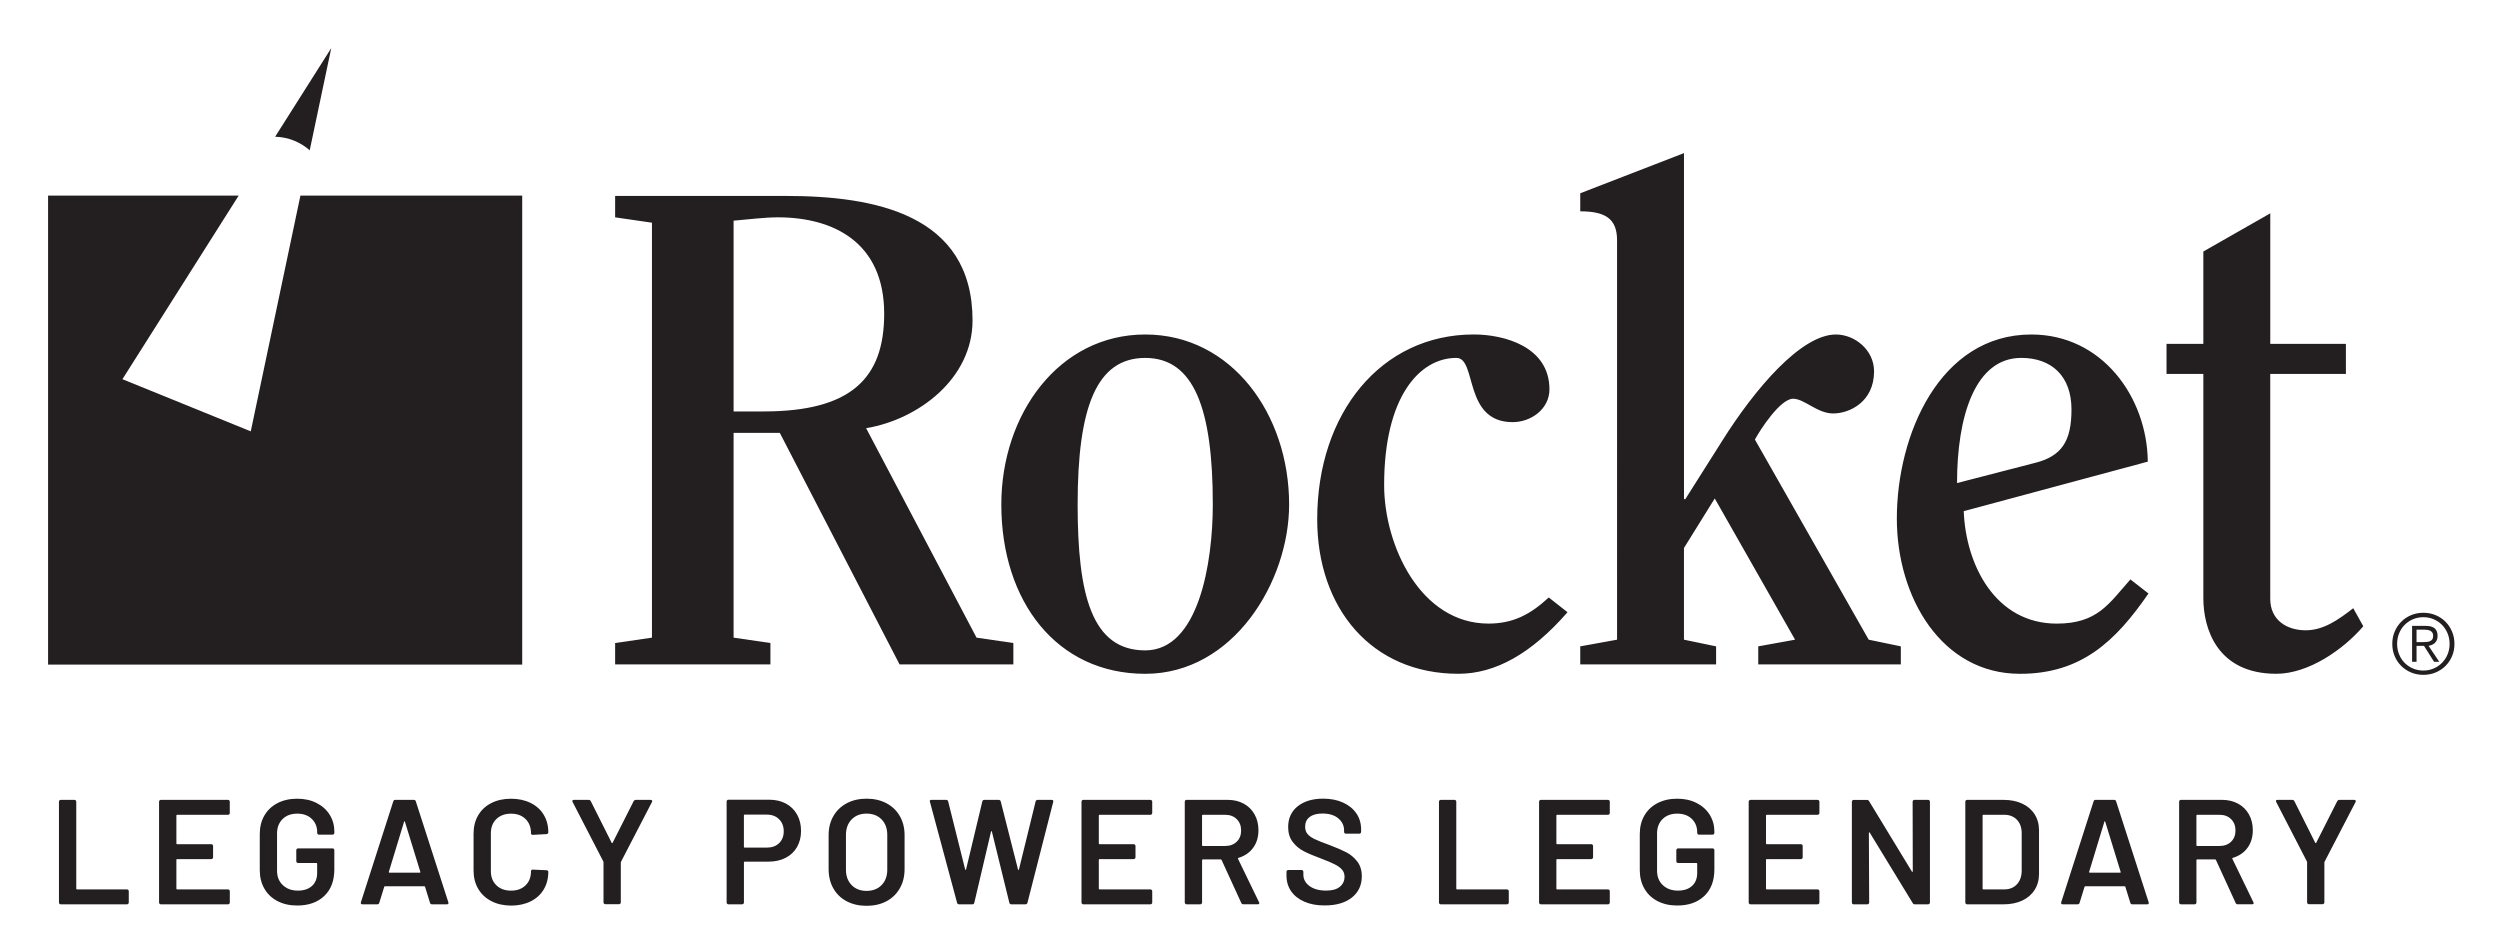<svg xmlns="http://www.w3.org/2000/svg" role="img" viewBox="-14.00 82.00 988.00 376.00"><title>Rocket Software logo</title><style>svg {enable-background:new 0 0 959.98 540}</style><style>.st0{fill:#231f20}</style><path d="M243.65 170.01l-14.55-2.12v-8.46h67.45c34.91 0 73.8 7.14 73.8 49.2 0 23.01-21.42 39.15-42.06 42.59L371.93 334l14.55 2.12v8.46h-44.97l-47.34-91.52h-18.25V334l14.55 2.12v8.46H229.1v-8.46l14.55-2.12V170.01zm32.27 74.59h11.9c34.65 0 47.61-13.22 47.61-38.62 0-28.04-19.84-38.09-42.05-38.09-5.03 0-11.37.79-17.46 1.32v75.39z" class="st0"/><path d="M381.72 281.37c0-35.71 22.75-67.18 56.87-67.18s56.87 31.48 56.87 67.18c0 30.42-21.95 66.92-56.87 66.92s-56.87-28.57-56.87-66.92zm83.58 0c0-37.82-7.41-57.92-26.71-57.92s-26.71 19.57-26.71 57.92c0 35.71 5.55 57.66 26.71 57.66 21.15 0 26.71-34.65 26.71-57.66zm140.18 42.58c-14.28 16.4-28.57 24.33-43.11 24.33-34.38 0-55.81-25.92-55.81-61.1 0-41.79 25.13-73 61.89-73 11.9 0 29.89 4.76 29.89 21.69 0 7.67-7.14 12.96-14.55 12.96-19.57 0-14.02-25.39-22.22-25.39-14.55 0-28.56 15.34-28.56 50.25 0 23.8 14.28 54.75 41.26 54.75 9.79 0 16.66-3.7 23.8-10.32l7.41 5.83zm75.38 20.63v-7.14l14.55-2.64-31.74-55.81-12.17 19.57v36.24l12.7 2.64v7.14h-53.69v-7.14l14.55-2.64V176.89c0-8.73-5.02-11.37-14.55-11.37v-7.14l41-15.87v136.75h.53l14.55-23.01c12.96-20.63 31.21-42.06 44.96-42.06 7.41 0 15.08 6.08 15.08 14.55 0 12.17-9.79 16.66-16.14 16.66-6.35 0-11.37-5.82-15.87-5.82-5.02 0-12.96 12.17-15.08 16.13l44.97 79.09 12.7 2.64v7.14h-56.35zm81.21-60.57c.79 21.16 12.43 44.44 36.77 44.44 16.13 0 20.63-7.94 29.1-17.46l7.14 5.56c-12.96 18.78-26.45 31.74-50.78 31.74-30.95 0-48.67-30.15-48.67-61.36 0-33.06 16.93-72.74 53.16-72.74 28.04 0 45.76 24.86 46.02 50.25l-72.74 19.57zm28.03-19.04c10.58-2.64 14.55-8.46 14.55-21.16 0-13.23-7.93-20.37-19.84-20.37-18.25 0-25.39 23.01-25.39 49.46l30.68-7.93zm52.11-35.18v-11.9h14.55v-36.5l26.45-15.08v51.58h29.89v11.9h-29.9v88.87c0 8.46 6.61 12.43 14.02 12.43 6.88 0 12.7-3.97 18.78-8.73l3.97 7.14c-7.93 9.26-21.69 18.78-34.38 18.78-23.28 0-28.83-17.72-28.83-29.89v-88.61h-14.55z" class="st0"/><path d="M948.57 325.11c1.5.63 2.8 1.5 3.9 2.61 1.1 1.11 1.96 2.42 2.59 3.91.63 1.5.94 3.11.94 4.82 0 1.74-.31 3.35-.94 4.84-.63 1.49-1.49 2.78-2.59 3.88s-2.4 1.96-3.9 2.59c-1.5.63-3.12.94-4.85.94-1.74 0-3.36-.31-4.86-.94-1.5-.63-2.79-1.49-3.9-2.59s-1.97-2.39-2.59-3.88c-.63-1.49-.94-3.1-.94-4.84 0-1.72.31-3.32.94-4.82.63-1.5 1.49-2.8 2.59-3.91 1.1-1.11 2.4-1.98 3.9-2.61 1.5-.63 3.12-.94 4.86-.94 1.73 0 3.35.31 4.85.94zm-9 1.63c-1.27.55-2.36 1.3-3.29 2.25-.93.95-1.65 2.06-2.16 3.34-.52 1.28-.78 2.65-.78 4.13s.26 2.85.78 4.13c.52 1.28 1.24 2.39 2.16 3.34.93.95 2.02 1.69 3.29 2.24 1.26.55 2.65.83 4.14.83 1.47 0 2.85-.28 4.11-.83 1.27-.55 2.36-1.3 3.29-2.24.92-.95 1.65-2.06 2.18-3.34.53-1.28.79-2.65.79-4.13 0-1.47-.26-2.85-.79-4.13-.53-1.28-1.25-2.39-2.18-3.34-.93-.95-2.02-1.7-3.29-2.25s-2.64-.82-4.11-.82c-1.49 0-2.87.27-4.14.82zm-.31 16.81v-14.2h5.45c1.61 0 2.78.34 3.52 1.01.74.67 1.11 1.65 1.11 2.92 0 .62-.09 1.16-.28 1.62-.19.46-.45.85-.78 1.17-.33.32-.71.57-1.14.76-.43.19-.89.32-1.37.41l4.23 6.31h-2.05l-3.99-6.31h-2.94v6.31h-1.76zm5.63-7.84c.52-.03.98-.13 1.37-.28.4-.16.72-.4.96-.74.24-.34.36-.81.36-1.4 0-.51-.09-.91-.28-1.22-.19-.31-.44-.56-.76-.74-.32-.19-.68-.31-1.07-.38-.4-.07-.81-.1-1.25-.1h-3.2v4.92h2.31c.52-.01 1.04-.03 1.56-.06z" class="st0"/><g><path d="M104.73 159.29L85.1 252.47l-50.72-20.61 45.95-72.57H5v185.37h187.38V159.29zm3.67-17.89l8.51-40.38-22.18 35.02c5.24.13 10.01 2.13 13.67 5.36z" class="st0"/></g><g><path d="M9.51 439.18c-.14-.14-.21-.3-.21-.5v-39.86c0-.2.07-.36.21-.5.14-.14.3-.21.5-.21h5.42c.2 0 .36.07.5.21.14.14.21.31.21.5v34.37c0 .2.1.3.29.3h19.75c.2 0 .36.07.5.21.14.14.21.3.21.5v4.48c0 .2-.07.36-.21.5-.14.14-.31.21-.5.21H10.01c-.2 0-.36-.07-.5-.21zm67.1-35.38c-.14.14-.3.21-.5.21H56c-.2 0-.29.1-.29.29v11.03c0 .2.1.29.29.29h13.5c.2 0 .36.07.5.21.14.14.21.31.21.5v4.48c0 .2-.07.36-.21.5-.14.14-.3.21-.5.21H56c-.2 0-.29.1-.29.29v11.38c0 .2.1.3.29.3h20.11c.2 0 .36.07.5.21.14.14.21.3.21.5v4.48c0 .2-.07.36-.21.5-.14.14-.3.21-.5.21H49.57c-.2 0-.36-.07-.5-.21-.14-.14-.21-.3-.21-.5v-39.86c0-.2.07-.36.21-.5.14-.14.3-.21.5-.21H76.1c.2 0 .36.07.5.21.14.14.21.31.21.5v4.48c0 .2-.07.37-.2.5zm19.07 34.32c-2.24-1.16-3.97-2.8-5.19-4.92-1.22-2.12-1.83-4.56-1.83-7.31v-14.27c0-2.79.61-5.24 1.83-7.34 1.22-2.1 2.95-3.73 5.19-4.89 2.24-1.16 4.83-1.74 7.78-1.74 2.91 0 5.47.57 7.69 1.71 2.22 1.14 3.94 2.69 5.16 4.66 1.22 1.97 1.83 4.19 1.83 6.66v.47c0 .2-.07.36-.21.5-.14.14-.31.21-.5.21h-5.37c-.2 0-.36-.07-.5-.21-.14-.14-.21-.3-.21-.5v-.29c0-2.12-.72-3.87-2.15-5.25-1.44-1.38-3.35-2.06-5.75-2.06s-4.32.72-5.78 2.15c-1.45 1.44-2.18 3.33-2.18 5.69v14.74c0 2.36.77 4.26 2.3 5.69 1.53 1.44 3.52 2.15 5.95 2.15 2.36 0 4.22-.62 5.57-1.86 1.36-1.24 2.03-2.94 2.03-5.1v-3.66c0-.2-.1-.29-.29-.29h-7.25c-.2 0-.36-.07-.5-.21-.14-.14-.21-.3-.21-.5v-4.36c0-.2.07-.36.21-.5.14-.14.3-.21.5-.21h13.62c.2 0 .36.07.5.21.14.14.21.3.21.5v7.55c0 4.52-1.33 8.04-3.98 10.55-2.65 2.52-6.22 3.77-10.7 3.77-2.94 0-5.53-.58-7.77-1.74zm60.26.68l-1.95-6.31c-.08-.16-.18-.24-.29-.24h-15.57c-.12 0-.22.08-.29.24l-1.95 6.31c-.12.39-.37.59-.77.59h-5.9c-.24 0-.41-.07-.53-.21-.12-.14-.14-.34-.06-.62l12.79-39.86c.12-.39.37-.59.77-.59h7.37c.39 0 .65.2.77.59l12.85 39.86c.04.08.06.18.06.3 0 .35-.22.53-.65.53h-5.9c-.38 0-.63-.2-.75-.59zm-16.04-11.91h11.97c.24 0 .31-.12.24-.35l-6.07-19.75c-.04-.16-.1-.24-.18-.24-.08 0-.14.08-.18.24l-6.01 19.75c-.05.23.03.35.23.35zm40.27 11.23c-2.24-1.16-3.97-2.78-5.19-4.86-1.22-2.08-1.83-4.5-1.83-7.25v-14.56c0-2.75.61-5.17 1.83-7.25 1.22-2.08 2.95-3.69 5.19-4.83 2.24-1.14 4.83-1.71 7.78-1.71 2.91 0 5.48.55 7.72 1.65 2.24 1.1 3.97 2.65 5.19 4.66 1.22 2 1.83 4.32 1.83 6.96 0 .2-.07.36-.21.5-.14.14-.31.21-.5.21l-5.42.29c-.47 0-.71-.22-.71-.65 0-2.32-.72-4.19-2.15-5.6-1.44-1.41-3.35-2.12-5.75-2.12s-4.32.71-5.78 2.12c-1.45 1.41-2.18 3.28-2.18 5.6v15.04c0 2.28.73 4.13 2.18 5.54 1.45 1.41 3.38 2.12 5.78 2.12 2.4 0 4.31-.7 5.75-2.09 1.43-1.39 2.15-3.25 2.15-5.57 0-.43.24-.65.71-.65l5.42.24c.2 0 .36.06.5.18s.21.26.21.41c0 2.67-.61 5.02-1.83 7.05-1.22 2.02-2.95 3.59-5.19 4.69-2.24 1.1-4.82 1.65-7.72 1.65-2.95-.03-5.54-.61-7.78-1.77zm44.54 1c-.14-.14-.21-.3-.21-.5v-15.8c0-.16-.02-.27-.06-.35l-12.15-23.53c-.08-.16-.12-.27-.12-.35 0-.31.22-.47.65-.47h5.84c.39 0 .67.18.83.53l8.25 16.45c.12.16.24.16.35 0l8.31-16.45c.2-.35.47-.53.83-.53h5.9c.27 0 .46.08.56.24.1.16.09.35-.03.59l-12.2 23.53c-.08.16-.12.28-.12.35v15.8c0 .2-.07.36-.21.5-.14.14-.31.21-.5.21h-5.42c-.19-.01-.36-.08-.5-.22zm71.91-39.53c1.89 1.02 3.35 2.47 4.39 4.33 1.04 1.87 1.56 4.02 1.56 6.46 0 2.4-.53 4.52-1.59 6.37-1.06 1.85-2.57 3.27-4.51 4.27-1.95 1-4.2 1.5-6.75 1.5h-9.43c-.2 0-.29.1-.29.29v15.86c0 .2-.07.36-.21.5-.14.14-.3.21-.5.21h-5.42c-.2 0-.36-.07-.5-.21-.14-.14-.21-.3-.21-.5v-39.92c0-.2.07-.36.21-.5.14-.14.3-.21.5-.21h16.21c2.47.02 4.65.53 6.54 1.55zm-2.72 15.62c1.22-1.18 1.83-2.73 1.83-4.66 0-1.97-.61-3.56-1.83-4.78-1.22-1.22-2.83-1.83-4.83-1.83h-8.79c-.2 0-.29.1-.29.3v12.44c0 .2.1.29.29.29h8.79c2 .01 3.61-.58 4.83-1.76zm26.71 22.97c-2.28-1.2-4.04-2.9-5.28-5.1-1.24-2.2-1.86-4.74-1.86-7.61v-13.44c0-2.83.63-5.34 1.89-7.52 1.26-2.18 3.02-3.87 5.28-5.07 2.26-1.2 4.86-1.8 7.81-1.8 2.99 0 5.61.6 7.87 1.8 2.26 1.2 4.02 2.89 5.28 5.07 1.26 2.18 1.89 4.69 1.89 7.52v13.44c0 2.87-.63 5.4-1.89 7.61-1.26 2.2-3.02 3.9-5.28 5.1-2.26 1.2-4.88 1.8-7.87 1.8-2.95 0-5.56-.6-7.84-1.8zm13.8-6.4c1.49-1.53 2.24-3.56 2.24-6.07v-13.74c0-2.55-.75-4.6-2.24-6.13-1.49-1.53-3.48-2.3-5.95-2.3-2.44 0-4.4.77-5.9 2.3-1.49 1.53-2.24 3.58-2.24 6.13v13.74c0 2.52.75 4.54 2.24 6.07 1.49 1.53 3.46 2.3 5.9 2.3 2.47 0 4.45-.77 5.95-2.3zm29.83 7.02l-10.73-39.92-.06-.24c0-.35.22-.53.65-.53h5.78c.43 0 .71.2.83.59l6.72 26.89c.04.12.1.18.18.18.08 0 .14-.06.18-.18l6.43-26.89c.12-.39.37-.59.77-.59h5.66c.43 0 .71.2.83.59l6.84 26.94c.04.12.1.18.18.18.08 0 .14-.06.18-.18l6.6-26.94c.12-.39.39-.59.83-.59h5.48c.55 0 .77.26.65.77l-10.2 39.92c-.12.39-.39.59-.83.59h-5.48c-.43 0-.71-.2-.83-.59l-6.9-28.12c-.04-.12-.1-.19-.18-.21-.08-.02-.14.05-.18.21l-6.6 28.12c-.12.39-.37.59-.77.59h-5.19c-.45 0-.72-.2-.84-.59zm76.91-35c-.14.14-.3.21-.5.21h-20.11c-.2 0-.29.1-.29.29v11.03c0 .2.1.29.29.29h13.5c.2 0 .36.07.5.21.14.14.21.31.21.5v4.48c0 .2-.07.36-.21.5-.14.14-.3.21-.5.21h-13.5c-.2 0-.29.1-.29.29v11.38c0 .2.1.3.29.3h20.11c.2 0 .36.07.5.21.14.14.21.3.21.5v4.48c0 .2-.07.36-.21.5-.14.14-.3.21-.5.21h-26.53c-.2 0-.36-.07-.5-.21-.14-.14-.21-.3-.21-.5v-39.86c0-.2.07-.36.21-.5.14-.14.3-.21.5-.21h26.53c.2 0 .36.07.5.21.14.14.21.31.21.5v4.48c0 .2-.07.37-.21.5zm35.41 35.06l-7.78-16.98c-.08-.16-.2-.24-.35-.24h-7.08c-.2 0-.29.1-.29.29v16.74c0 .2-.07.36-.21.5-.14.14-.3.21-.5.21h-5.42c-.2 0-.36-.07-.5-.21-.14-.14-.21-.3-.21-.5v-39.86c0-.2.07-.36.21-.5.14-.14.3-.21.5-.21h16.21c2.4 0 4.52.5 6.37 1.5 1.85 1 3.28 2.42 4.3 4.24 1.02 1.83 1.53 3.92 1.53 6.28 0 2.71-.7 5.02-2.09 6.93-1.4 1.91-3.33 3.23-5.81 3.98-.08 0-.14.04-.18.12-.04.08-.04.16 0 .24l8.31 17.16c.08.16.12.28.12.35 0 .31-.22.47-.65.47h-5.66c-.39.02-.66-.16-.82-.51zm-15.51-34.55v11.73c0 .2.1.29.29.29h8.84c1.89 0 3.41-.56 4.57-1.68 1.16-1.12 1.74-2.6 1.74-4.45s-.58-3.34-1.74-4.48c-1.16-1.14-2.68-1.71-4.57-1.71h-8.84c-.19 0-.29.1-.29.3zm40.51 34.07c-2.28-.98-4.04-2.36-5.28-4.13-1.24-1.77-1.86-3.85-1.86-6.25v-1.47c0-.2.07-.36.21-.5.14-.14.3-.21.5-.21h5.25c.2 0 .36.07.5.21.14.14.21.3.21.5v1.12c0 1.81.8 3.31 2.42 4.51 1.61 1.2 3.81 1.8 6.6 1.8 2.4 0 4.21-.51 5.42-1.53 1.22-1.02 1.83-2.34 1.83-3.95 0-1.1-.33-2.03-1-2.8-.67-.77-1.62-1.46-2.86-2.09-1.24-.63-3.1-1.42-5.57-2.36-2.79-1.02-5.05-1.98-6.78-2.89-1.73-.9-3.17-2.13-4.33-3.69-1.16-1.55-1.74-3.49-1.74-5.81 0-3.46 1.26-6.19 3.77-8.2 2.52-2 5.88-3.01 10.08-3.01 2.95 0 5.55.51 7.81 1.53s4.02 2.45 5.28 4.27c1.26 1.83 1.89 3.94 1.89 6.34v1c0 .2-.07.36-.21.5-.14.14-.3.21-.5.21h-5.31c-.2 0-.36-.07-.5-.21-.14-.14-.21-.3-.21-.5v-.65c0-1.85-.76-3.41-2.27-4.69-1.51-1.28-3.61-1.92-6.28-1.92-2.16 0-3.84.45-5.04 1.36-1.2.9-1.8 2.18-1.8 3.83 0 1.18.31 2.14.94 2.89.63.75 1.57 1.43 2.83 2.03 1.26.61 3.2 1.39 5.84 2.33 2.79 1.06 5.02 2.02 6.69 2.89 1.67.87 3.1 2.07 4.3 3.63 1.2 1.55 1.8 3.49 1.8 5.81 0 3.54-1.31 6.35-3.92 8.43-2.62 2.08-6.18 3.12-10.7 3.12-3.06.03-5.73-.46-8.01-1.45zm53.33.8c-.14-.14-.21-.3-.21-.5v-39.86c0-.2.07-.36.21-.5.14-.14.3-.21.5-.21h5.42c.2 0 .36.07.5.21.14.14.21.31.21.5v34.37c0 .2.1.3.29.3h19.75c.2 0 .36.07.5.21.14.14.21.3.21.5v4.48c0 .2-.07.36-.21.5-.14.14-.3.21-.5.21h-26.18c-.19 0-.36-.07-.49-.21zm67.09-35.38c-.14.14-.3.21-.5.21h-20.11c-.2 0-.29.1-.29.29v11.03c0 .2.1.29.29.29h13.5c.2 0 .36.07.5.21.14.14.21.31.21.5v4.48c0 .2-.07.36-.21.5-.14.14-.3.21-.5.21h-13.5c-.2 0-.29.1-.29.29v11.38c0 .2.1.3.29.3h20.11c.2 0 .36.07.5.21.14.14.21.3.21.5v4.48c0 .2-.07.36-.21.5-.14.14-.3.21-.5.21h-26.53c-.2 0-.36-.07-.5-.21-.14-.14-.21-.3-.21-.5v-39.86c0-.2.07-.36.21-.5.14-.14.3-.21.5-.21h26.53c.2 0 .36.07.5.21.14.14.21.31.21.5v4.48c0 .2-.07.37-.21.5zm19.08 34.32c-2.24-1.16-3.97-2.8-5.19-4.92-1.22-2.12-1.83-4.56-1.83-7.31v-14.27c0-2.79.61-5.24 1.83-7.34 1.22-2.1 2.95-3.73 5.19-4.89 2.24-1.16 4.83-1.74 7.78-1.74 2.91 0 5.47.57 7.69 1.71 2.22 1.14 3.94 2.69 5.16 4.66 1.22 1.97 1.83 4.19 1.83 6.66v.47c0 .2-.07.36-.21.5-.14.14-.3.21-.5.21h-5.37c-.2 0-.36-.07-.5-.21-.14-.14-.21-.3-.21-.5v-.29c0-2.12-.72-3.87-2.15-5.25-1.44-1.38-3.35-2.06-5.75-2.06s-4.32.72-5.78 2.15c-1.45 1.44-2.18 3.33-2.18 5.69v14.74c0 2.36.77 4.26 2.3 5.69 1.53 1.44 3.52 2.15 5.96 2.15 2.36 0 4.21-.62 5.57-1.86s2.03-2.94 2.03-5.1v-3.66c0-.2-.1-.29-.29-.29h-7.25c-.2 0-.36-.07-.5-.21-.14-.14-.21-.3-.21-.5v-4.36c0-.2.07-.36.21-.5.14-.14.3-.21.5-.21h13.62c.2 0 .36.07.5.21.14.14.21.3.21.5v7.55c0 4.52-1.33 8.04-3.98 10.55-2.65 2.52-6.22 3.77-10.7 3.77-2.95 0-5.54-.58-7.78-1.74zm63.76-34.32c-.14.14-.3.21-.5.21h-20.11c-.2 0-.29.1-.29.29v11.03c0 .2.1.29.29.29h13.5c.2 0 .36.07.5.21.14.14.21.31.21.5v4.48c0 .2-.07.36-.21.5-.14.14-.3.21-.5.21h-13.5c-.2 0-.29.1-.29.29v11.38c0 .2.1.3.29.3h20.11c.2 0 .36.07.5.21.14.14.21.3.21.5v4.48c0 .2-.07.36-.21.5-.14.14-.3.21-.5.21h-26.53c-.2 0-.36-.07-.5-.21-.14-.14-.21-.3-.21-.5v-39.86c0-.2.07-.36.21-.5.14-.14.3-.21.5-.21h26.53c.2 0 .36.07.5.21.14.14.21.31.21.5v4.48c0 .2-.07.37-.21.5zm37.26-5.48c.14-.14.3-.21.5-.21H748c.2 0 .36.07.5.21.14.14.21.31.21.5v39.86c0 .2-.07.36-.21.5-.14.14-.3.21-.5.21h-5.25c-.39 0-.67-.16-.83-.47l-16.98-27.83c-.08-.12-.16-.17-.24-.15-.08.02-.12.11-.12.27l.12 27.48c0 .2-.07.36-.21.5-.14.14-.31.21-.5.21h-5.42c-.2 0-.36-.07-.5-.21-.14-.14-.21-.3-.21-.5v-39.86c0-.2.07-.36.21-.5.14-.14.3-.21.5-.21h5.25c.39 0 .67.16.83.47l16.92 27.83c.08.12.16.17.24.15.08-.02.12-.11.12-.27l-.06-27.48c.01-.19.08-.36.21-.5zm20.82 40.86c-.14-.14-.21-.3-.21-.5v-39.86c0-.2.07-.36.21-.5.14-.14.3-.21.5-.21h14.39c2.79 0 5.25.49 7.37 1.47s3.76 2.39 4.92 4.22c1.16 1.83 1.74 3.96 1.74 6.4v17.1c0 2.44-.58 4.57-1.74 6.4-1.16 1.83-2.8 3.23-4.92 4.22-2.12.98-4.58 1.47-7.37 1.47H763.4c-.2 0-.37-.07-.5-.21zm6.92-5.69h8.25c2.08 0 3.74-.66 4.98-1.98 1.24-1.32 1.88-3.08 1.92-5.28v-14.92c0-2.24-.63-4.02-1.89-5.34-1.26-1.32-2.95-1.97-5.07-1.97h-8.2c-.2 0-.29.1-.29.29v28.89c.01.21.11.31.3.31zm58.08 5.31l-1.95-6.31c-.08-.16-.18-.24-.29-.24h-15.57c-.12 0-.22.08-.29.24l-1.95 6.31c-.12.39-.37.59-.77.59h-5.9c-.24 0-.41-.07-.53-.21-.12-.14-.14-.34-.06-.62l12.79-39.86c.12-.39.37-.59.77-.59h7.37c.39 0 .65.2.77.59l12.85 39.86c.04.08.06.18.06.3 0 .35-.22.53-.65.53h-5.9c-.38 0-.63-.2-.75-.59zm-16.04-11.91h11.97c.24 0 .31-.12.24-.35L818 406.79c-.04-.16-.1-.24-.18-.24-.08 0-.14.08-.18.24l-6.01 19.75c-.04.23.04.35.23.35zm57.67 11.97l-7.78-16.98c-.08-.16-.2-.24-.35-.24h-7.08c-.2 0-.29.1-.29.29v16.74c0 .2-.07.36-.21.5-.14.14-.31.21-.5.21h-5.42c-.2 0-.36-.07-.5-.21-.14-.14-.21-.3-.21-.5v-39.86c0-.2.07-.36.21-.5.14-.14.3-.21.5-.21h16.21c2.4 0 4.52.5 6.37 1.5 1.85 1 3.28 2.42 4.3 4.24 1.02 1.83 1.53 3.92 1.53 6.28 0 2.71-.7 5.02-2.09 6.93-1.4 1.91-3.33 3.23-5.81 3.98-.08 0-.14.04-.18.12-.04.08-.04.16 0 .24l8.31 17.16c.08.16.12.28.12.35 0 .31-.22.47-.65.47h-5.66c-.39.02-.67-.16-.82-.51zm-15.51-34.55v11.73c0 .2.1.29.29.29h8.84c1.89 0 3.41-.56 4.57-1.68 1.16-1.12 1.74-2.6 1.74-4.45s-.58-3.34-1.74-4.48c-1.16-1.14-2.68-1.71-4.57-1.71h-8.84c-.19 0-.29.1-.29.3zm43.95 34.81c-.14-.14-.21-.3-.21-.5v-15.8c0-.16-.02-.27-.06-.35l-12.15-23.53c-.08-.16-.12-.27-.12-.35 0-.31.22-.47.65-.47h5.84c.39 0 .67.18.83.53L901 415.1c.12.16.24.16.35 0l8.31-16.45c.2-.35.47-.53.83-.53h5.9c.27 0 .46.08.56.24.1.16.09.35-.03.59l-12.21 23.53c-.08.16-.12.28-.12.35v15.8c0 .2-.07.36-.21.5-.14.14-.3.21-.5.21h-5.42c-.18-.01-.35-.08-.49-.22z" class="st0"/></g></svg>